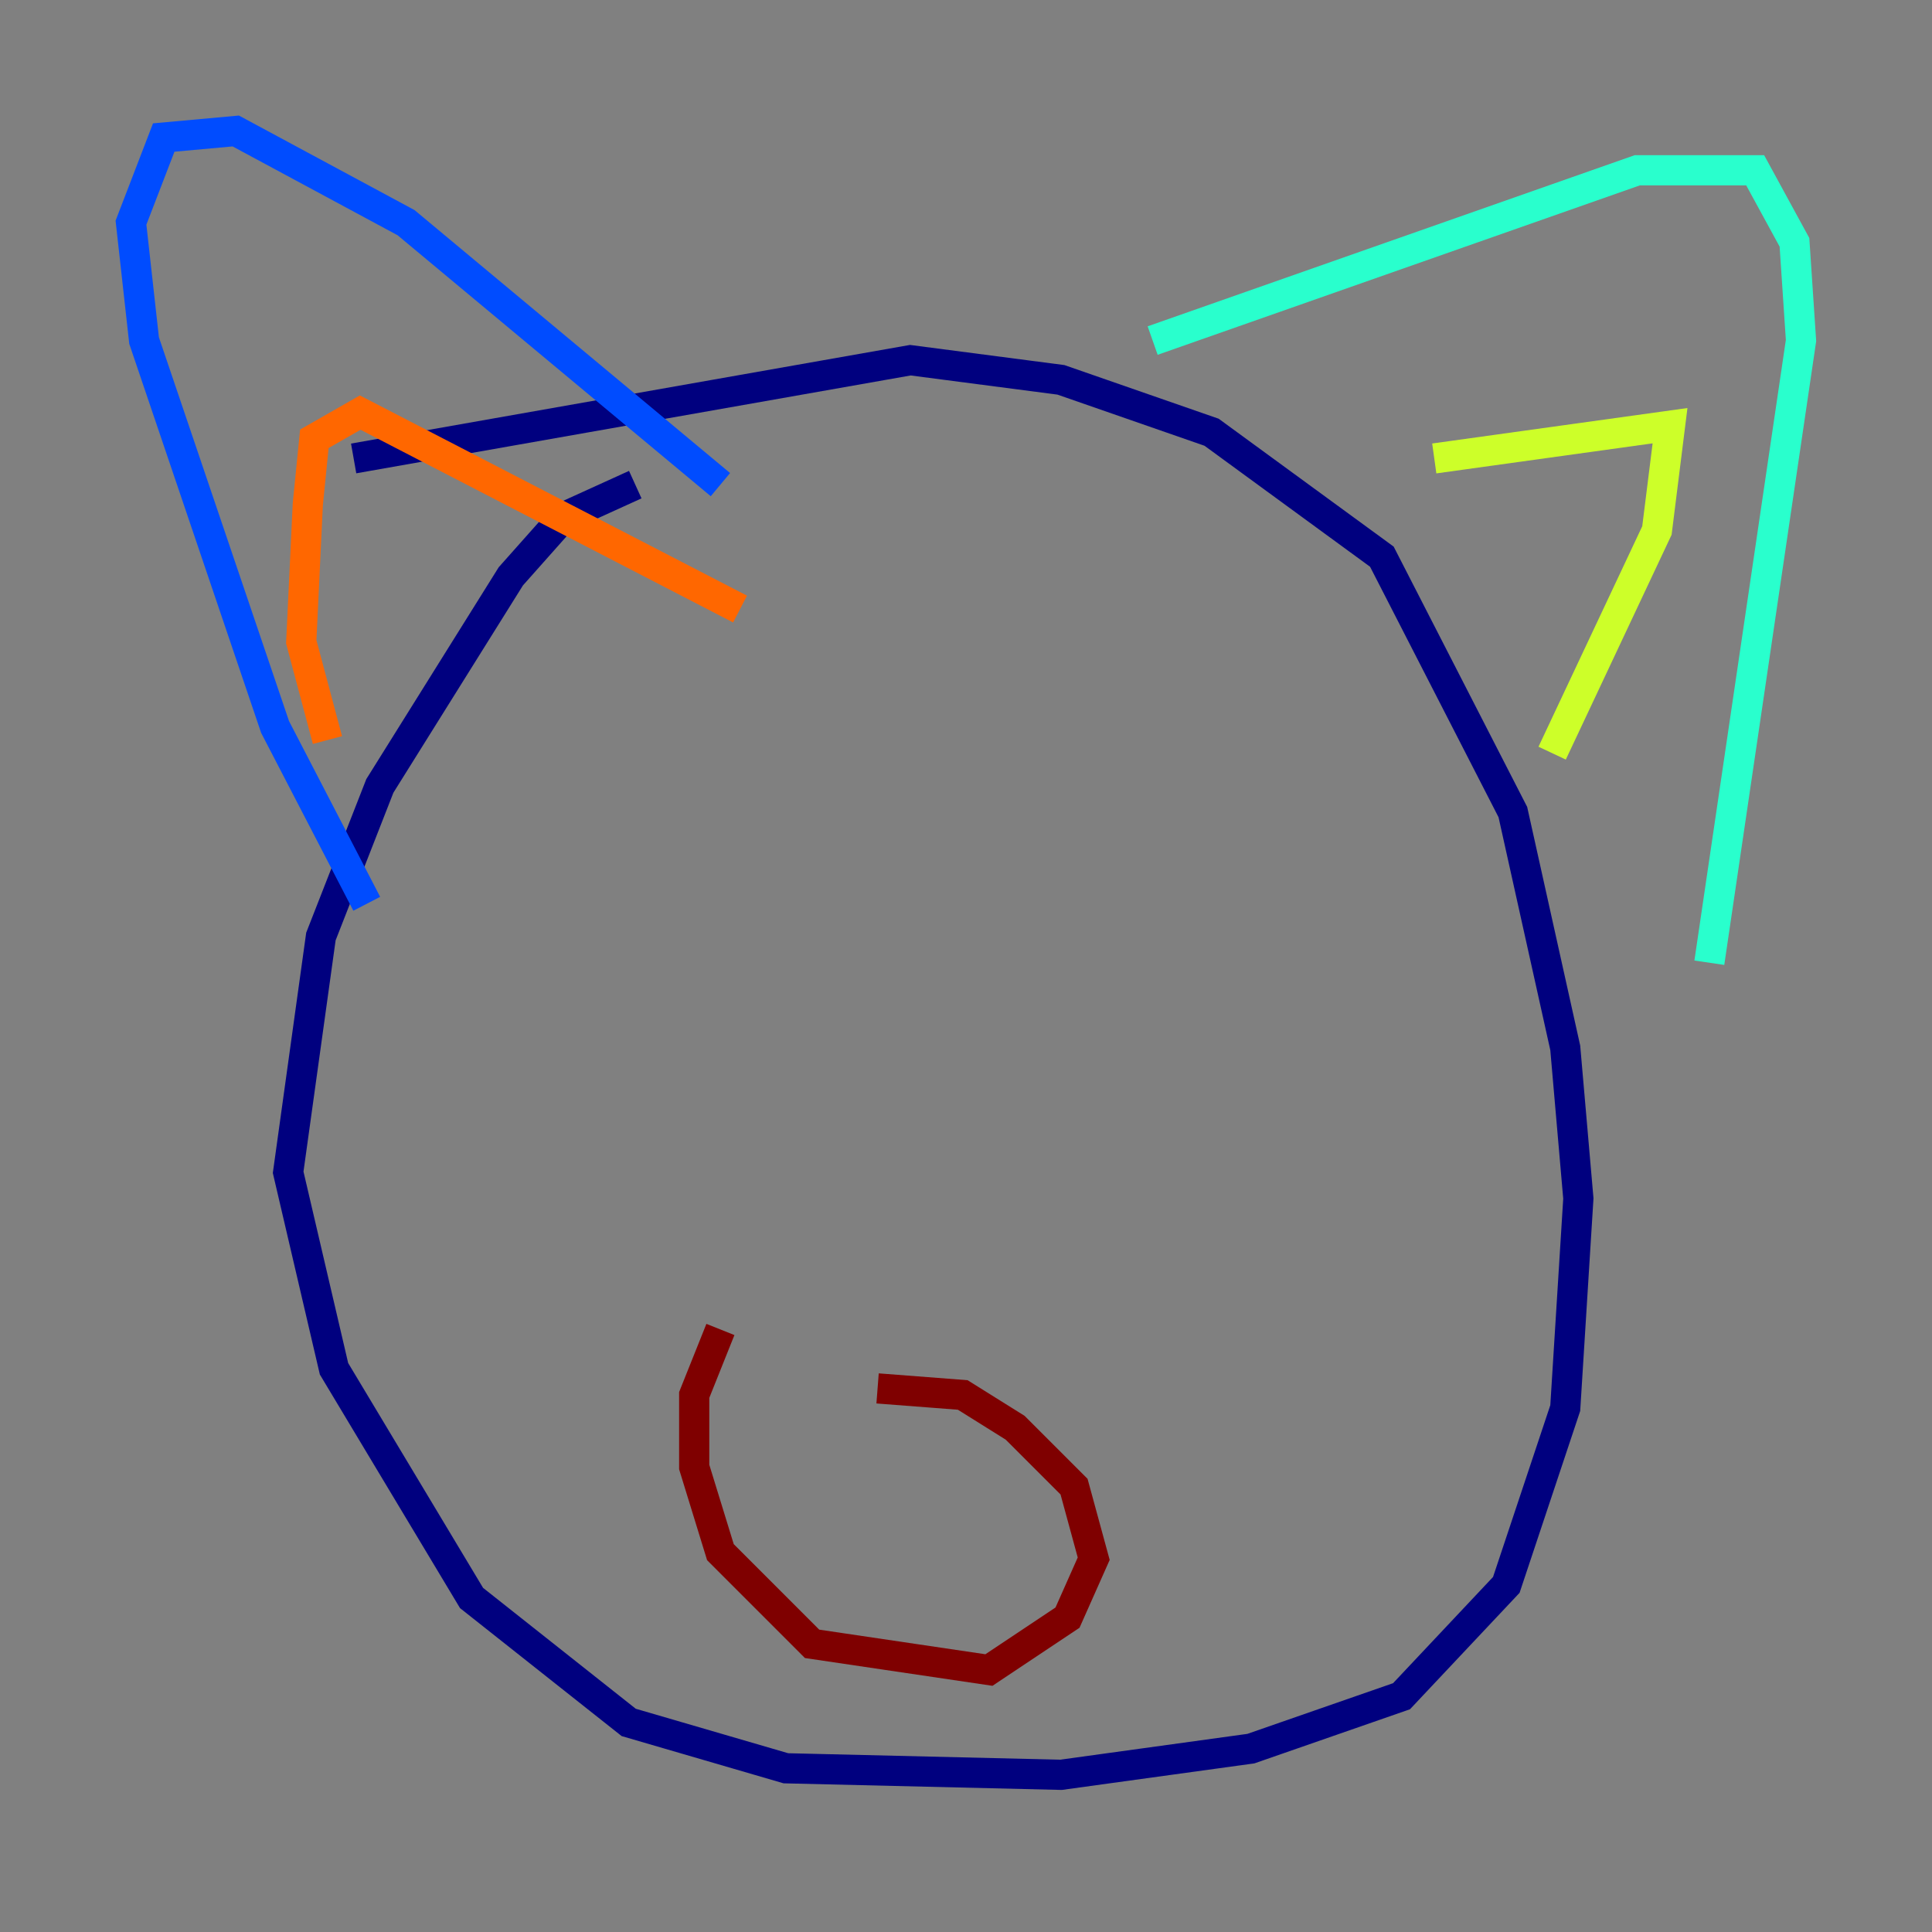 <?xml version="1.0" encoding="utf-8" ?>
<svg baseProfile="tiny" height="128" version="1.2" viewBox="0,0,128,128" width="128" xmlns="http://www.w3.org/2000/svg" xmlns:ev="http://www.w3.org/2001/xml-events" xmlns:xlink="http://www.w3.org/1999/xlink"><rect x="0" y="0" width="128" height="128" fill="#808080" stroke="none"/><defs /><polyline fill="none" points="42.088,32.108 37.315,34.278 33.844,38.183 25.166,52.068 21.261,62.047 19.091,77.668 22.129,90.685 31.241,105.871 41.654,114.115 52.068,117.153 70.291,117.586 82.875,115.851 92.854,112.38 99.797,105.003 103.702,93.288 104.57,79.403 103.702,69.424 100.231,53.803 91.552,36.881 80.271,28.637 70.291,25.166 60.312,23.864 23.43,30.373" stroke="#00007f" stroke-width="2" /><polyline fill="none" points="24.298,59.878 18.224,48.163 9.546,22.563 8.678,14.752 10.848,9.112 15.62,8.678 26.902,14.752 47.729,32.108" stroke="#004cff" stroke-width="2" /><polyline fill="none" points="76.366,22.563 108.475,11.281 116.285,11.281 118.888,16.054 119.322,22.563 113.248,63.783" stroke="#29ffcd" stroke-width="2" /><polyline fill="none" points="95.024,30.373 110.644,28.203 109.776,35.146 102.834,49.898" stroke="#cdff29" stroke-width="2" /><polyline fill="none" points="21.695,49.031 19.959,42.522 20.393,33.41 20.827,29.071 23.864,27.336 49.031,40.352" stroke="#ff6700" stroke-width="2" /><polyline fill="none" points="47.729,88.081 45.993,92.42 45.993,97.193 47.729,102.834 53.803,108.909 65.519,110.644 70.725,107.173 72.461,103.268 71.159,98.495 67.254,94.59 63.783,92.42 58.142,91.986" stroke="#7f0000" stroke-width="2" /></svg>